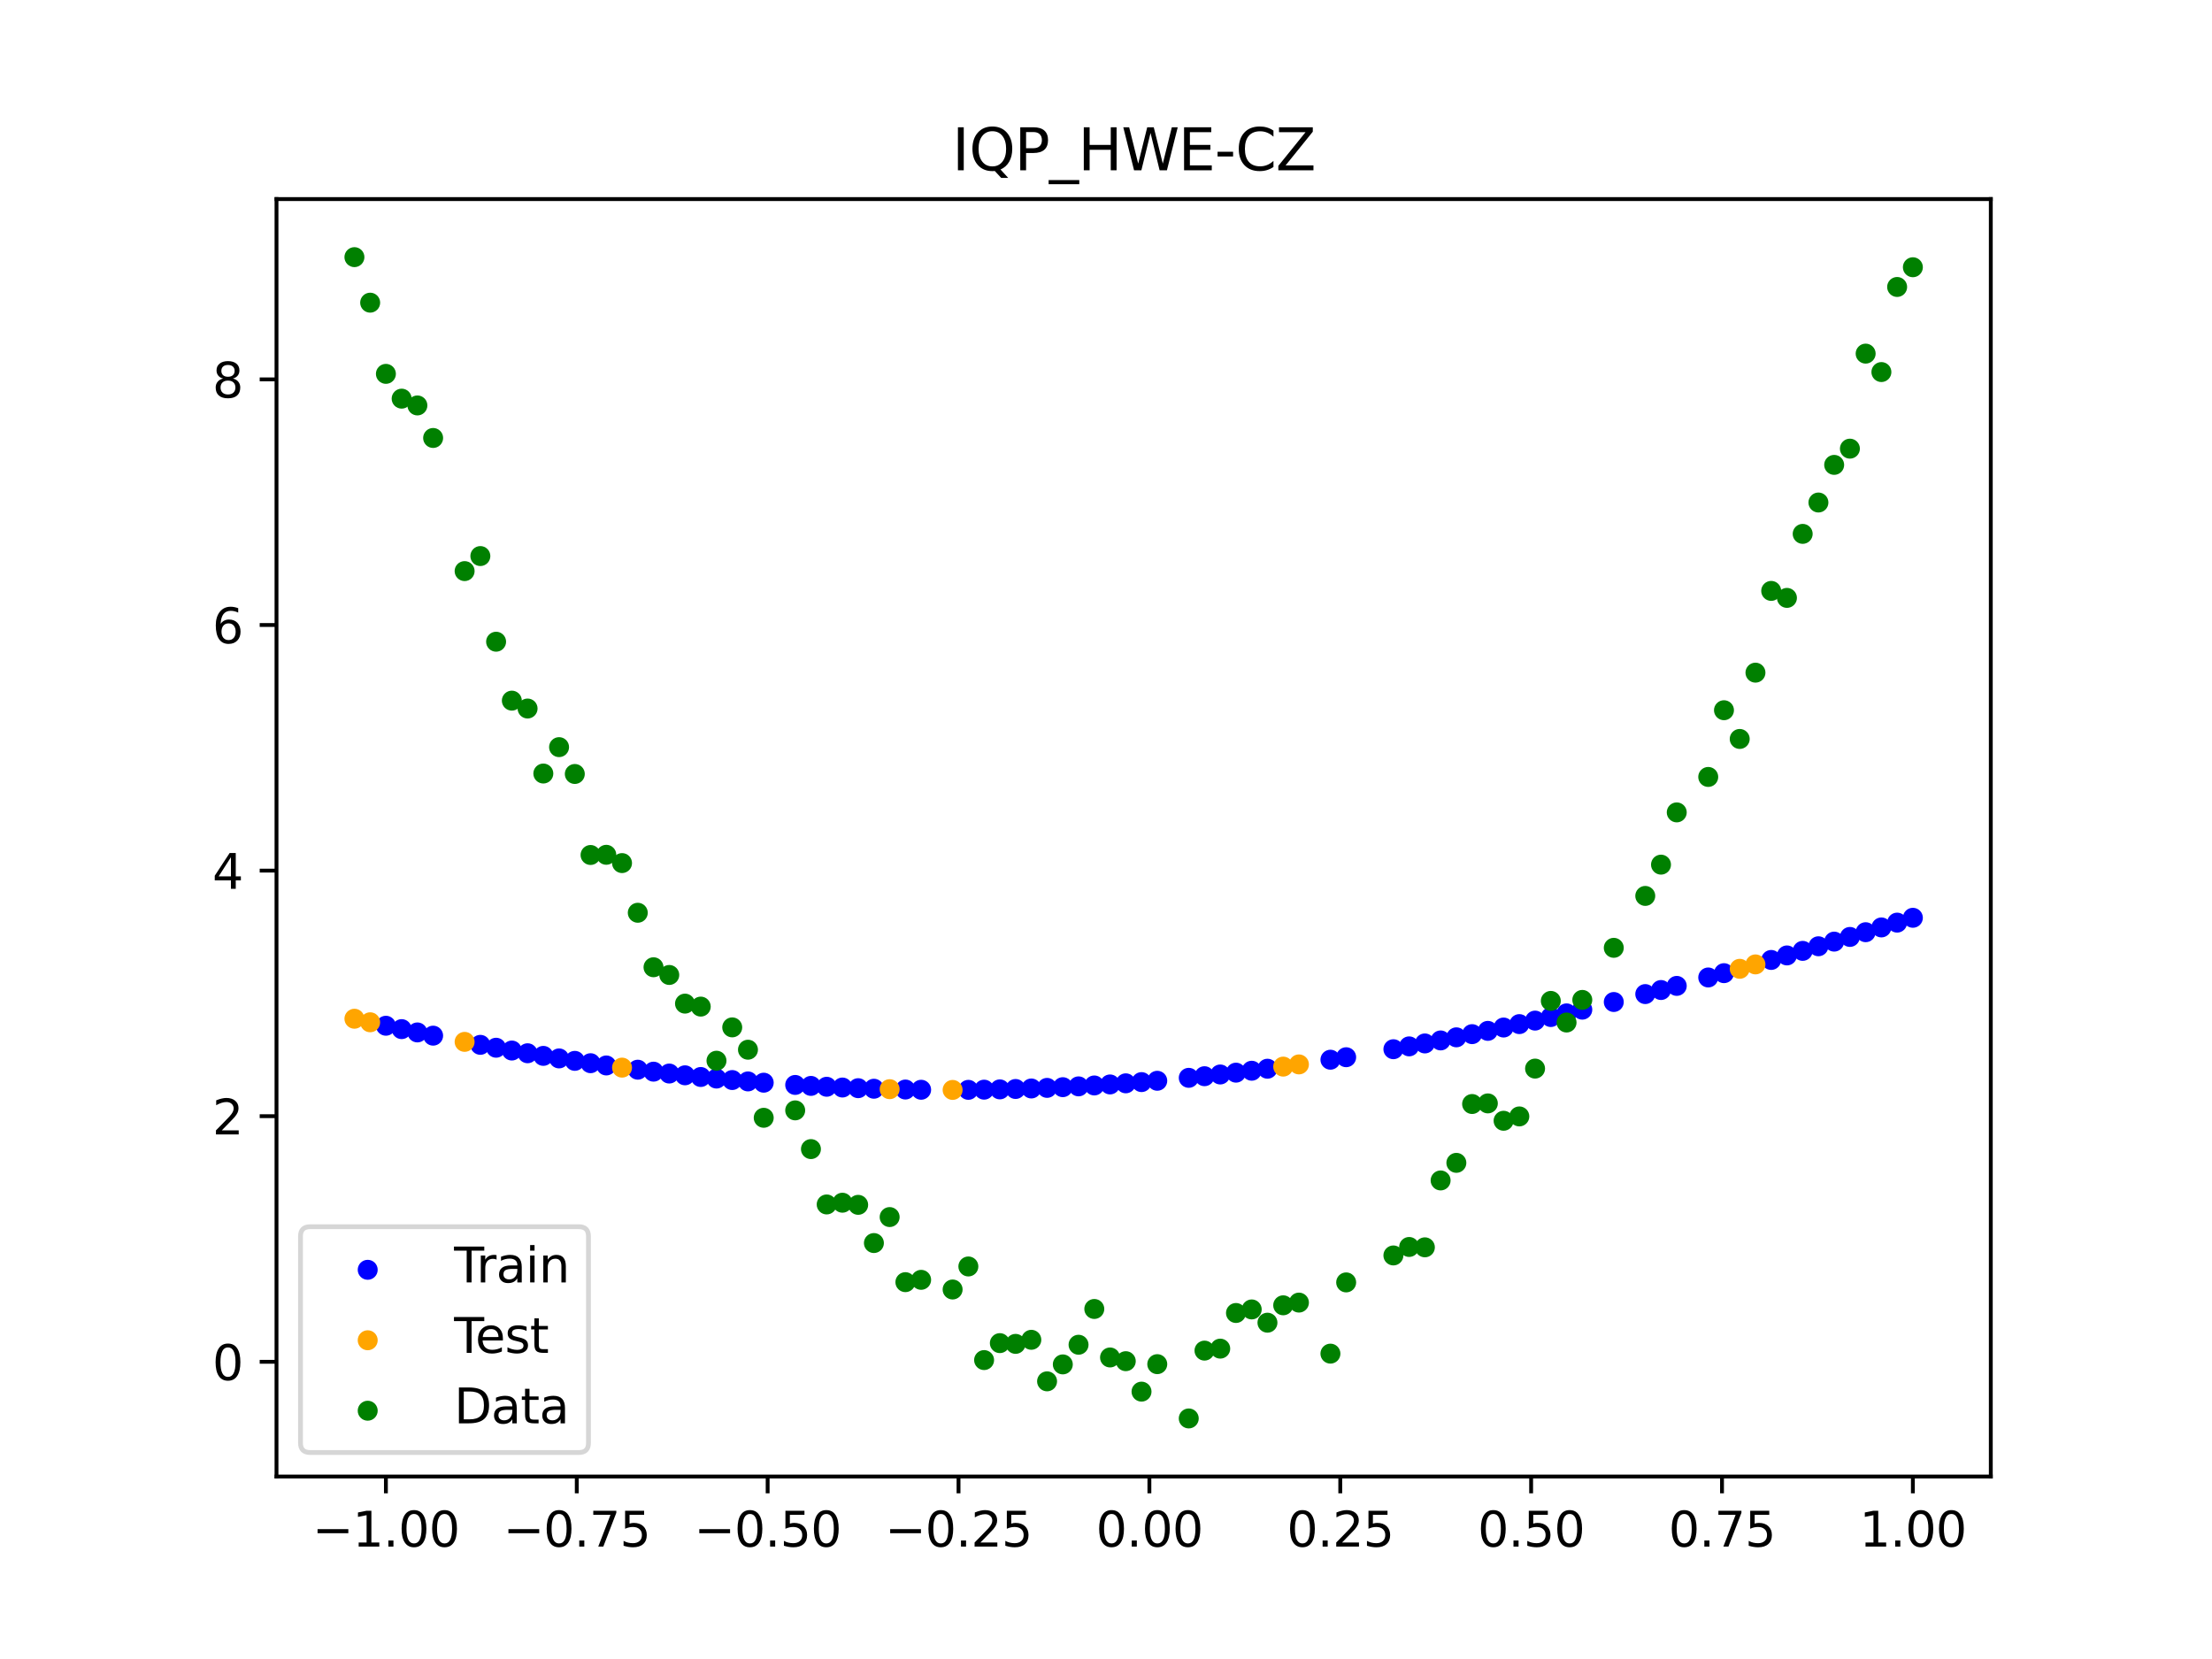 <?xml version="1.0" encoding="utf-8" standalone="no"?>
<!DOCTYPE svg PUBLIC "-//W3C//DTD SVG 1.1//EN"
  "http://www.w3.org/Graphics/SVG/1.1/DTD/svg11.dtd">
<svg xmlns:xlink="http://www.w3.org/1999/xlink" width="460.8pt" height="345.6pt" viewBox="0 0 460.8 345.6" xmlns="http://www.w3.org/2000/svg" version="1.1">
 <defs>
  <style type="text/css">*{stroke-linejoin: round; stroke-linecap: butt}</style>
 </defs>
 <g id="figure_1">
  <g id="patch_1">
   <path d="M 0 345.6 
L 460.8 345.6 
L 460.8 0 
L 0 0 
z
" style="fill: #ffffff"/>
  </g>
  <g id="axes_1">
   <g id="patch_2">
    <path d="M 57.6 307.584 
L 414.72 307.584 
L 414.72 41.472 
L 57.6 41.472 
z
" style="fill: #ffffff"/>
   </g>
   <g id="PathCollection_1">
    <defs>
     <path id="m4224b62819" d="M 0 1.581 
C 0.419 1.581 0.822 1.415 1.118 1.118 
C 1.415 0.822 1.581 0.419 1.581 0 
C 1.581 -0.419 1.415 -0.822 1.118 -1.118 
C 0.822 -1.415 0.419 -1.581 0 -1.581 
C -0.419 -1.581 -0.822 -1.415 -1.118 -1.118 
C -1.415 -0.822 -1.581 -0.419 -1.581 0 
C -1.581 0.419 -1.415 0.822 -1.118 1.118 
C -0.822 1.415 -0.419 1.581 0 1.581 
z
" style="stroke: #0000ff"/>
    </defs>
    <g clip-path="url(#p367e738ac3)">
     <use xlink:href="#m4224b62819" x="208.286" y="226.937" style="fill: #0000ff; stroke: #0000ff"/>
     <use xlink:href="#m4224b62819" x="83.671" y="214.386" style="fill: #0000ff; stroke: #0000ff"/>
     <use xlink:href="#m4224b62819" x="349.297" y="205.38" style="fill: #0000ff; stroke: #0000ff"/>
     <use xlink:href="#m4224b62819" x="149.258" y="224.685" style="fill: #0000ff; stroke: #0000ff"/>
     <use xlink:href="#m4224b62819" x="293.548" y="217.979" style="fill: #0000ff; stroke: #0000ff"/>
     <use xlink:href="#m4224b62819" x="319.783" y="212.611" style="fill: #0000ff; stroke: #0000ff"/>
     <use xlink:href="#m4224b62819" x="254.196" y="223.835" style="fill: #0000ff; stroke: #0000ff"/>
     <use xlink:href="#m4224b62819" x="342.739" y="207.085" style="fill: #0000ff; stroke: #0000ff"/>
     <use xlink:href="#m4224b62819" x="142.699" y="224.007" style="fill: #0000ff; stroke: #0000ff"/>
     <use xlink:href="#m4224b62819" x="175.492" y="226.552" style="fill: #0000ff; stroke: #0000ff"/>
     <use xlink:href="#m4224b62819" x="250.917" y="224.194" style="fill: #0000ff; stroke: #0000ff"/>
     <use xlink:href="#m4224b62819" x="155.816" y="225.279" style="fill: #0000ff; stroke: #0000ff"/>
     <use xlink:href="#m4224b62819" x="86.95" y="215.075" style="fill: #0000ff; stroke: #0000ff"/>
     <use xlink:href="#m4224b62819" x="123.023" y="221.485" style="fill: #0000ff; stroke: #0000ff"/>
     <use xlink:href="#m4224b62819" x="313.224" y="214.054" style="fill: #0000ff; stroke: #0000ff"/>
     <use xlink:href="#m4224b62819" x="100.067" y="217.66" style="fill: #0000ff; stroke: #0000ff"/>
     <use xlink:href="#m4224b62819" x="132.861" y="222.837" style="fill: #0000ff; stroke: #0000ff"/>
     <use xlink:href="#m4224b62819" x="182.051" y="226.803" style="fill: #0000ff; stroke: #0000ff"/>
     <use xlink:href="#m4224b62819" x="382.091" y="196.157" style="fill: #0000ff; stroke: #0000ff"/>
     <use xlink:href="#m4224b62819" x="188.61" y="226.968" style="fill: #0000ff; stroke: #0000ff"/>
     <use xlink:href="#m4224b62819" x="247.638" y="224.532" style="fill: #0000ff; stroke: #0000ff"/>
     <use xlink:href="#m4224b62819" x="300.107" y="216.74" style="fill: #0000ff; stroke: #0000ff"/>
     <use xlink:href="#m4224b62819" x="152.537" y="224.993" style="fill: #0000ff; stroke: #0000ff"/>
     <use xlink:href="#m4224b62819" x="205.006" y="226.996" style="fill: #0000ff; stroke: #0000ff"/>
     <use xlink:href="#m4224b62819" x="306.666" y="215.431" style="fill: #0000ff; stroke: #0000ff"/>
     <use xlink:href="#m4224b62819" x="280.431" y="220.239" style="fill: #0000ff; stroke: #0000ff"/>
     <use xlink:href="#m4224b62819" x="90.229" y="215.747" style="fill: #0000ff; stroke: #0000ff"/>
     <use xlink:href="#m4224b62819" x="326.342" y="211.106" style="fill: #0000ff; stroke: #0000ff"/>
     <use xlink:href="#m4224b62819" x="296.828" y="217.368" style="fill: #0000ff; stroke: #0000ff"/>
     <use xlink:href="#m4224b62819" x="165.654" y="226.012" style="fill: #0000ff; stroke: #0000ff"/>
     <use xlink:href="#m4224b62819" x="231.241" y="225.909" style="fill: #0000ff; stroke: #0000ff"/>
     <use xlink:href="#m4224b62819" x="277.152" y="220.757" style="fill: #0000ff; stroke: #0000ff"/>
     <use xlink:href="#m4224b62819" x="106.626" y="218.846" style="fill: #0000ff; stroke: #0000ff"/>
     <use xlink:href="#m4224b62819" x="172.213" y="226.393" style="fill: #0000ff; stroke: #0000ff"/>
     <use xlink:href="#m4224b62819" x="346.018" y="206.239" style="fill: #0000ff; stroke: #0000ff"/>
     <use xlink:href="#m4224b62819" x="309.945" y="214.75" style="fill: #0000ff; stroke: #0000ff"/>
     <use xlink:href="#m4224b62819" x="359.135" y="202.729" style="fill: #0000ff; stroke: #0000ff"/>
     <use xlink:href="#m4224b62819" x="116.464" y="220.487" style="fill: #0000ff; stroke: #0000ff"/>
     <use xlink:href="#m4224b62819" x="103.347" y="218.262" style="fill: #0000ff; stroke: #0000ff"/>
     <use xlink:href="#m4224b62819" x="159.096" y="225.545" style="fill: #0000ff; stroke: #0000ff"/>
     <use xlink:href="#m4224b62819" x="119.743" y="220.996" style="fill: #0000ff; stroke: #0000ff"/>
     <use xlink:href="#m4224b62819" x="178.772" y="226.688" style="fill: #0000ff; stroke: #0000ff"/>
     <use xlink:href="#m4224b62819" x="241.079" y="225.146" style="fill: #0000ff; stroke: #0000ff"/>
     <use xlink:href="#m4224b62819" x="145.978" y="224.357" style="fill: #0000ff; stroke: #0000ff"/>
     <use xlink:href="#m4224b62819" x="168.934" y="226.213" style="fill: #0000ff; stroke: #0000ff"/>
     <use xlink:href="#m4224b62819" x="329.621" y="210.331" style="fill: #0000ff; stroke: #0000ff"/>
     <use xlink:href="#m4224b62819" x="264.034" y="222.635" style="fill: #0000ff; stroke: #0000ff"/>
     <use xlink:href="#m4224b62819" x="391.929" y="193.201" style="fill: #0000ff; stroke: #0000ff"/>
     <use xlink:href="#m4224b62819" x="336.18" y="208.736" style="fill: #0000ff; stroke: #0000ff"/>
     <use xlink:href="#m4224b62819" x="316.504" y="213.341" style="fill: #0000ff; stroke: #0000ff"/>
     <use xlink:href="#m4224b62819" x="191.889" y="227.017" style="fill: #0000ff; stroke: #0000ff"/>
     <use xlink:href="#m4224b62819" x="368.973" y="199.974" style="fill: #0000ff; stroke: #0000ff"/>
     <use xlink:href="#m4224b62819" x="398.487" y="191.193" style="fill: #0000ff; stroke: #0000ff"/>
     <use xlink:href="#m4224b62819" x="234.52" y="225.676" style="fill: #0000ff; stroke: #0000ff"/>
     <use xlink:href="#m4224b62819" x="109.905" y="219.412" style="fill: #0000ff; stroke: #0000ff"/>
     <use xlink:href="#m4224b62819" x="323.062" y="211.867" style="fill: #0000ff; stroke: #0000ff"/>
     <use xlink:href="#m4224b62819" x="126.302" y="221.956" style="fill: #0000ff; stroke: #0000ff"/>
     <use xlink:href="#m4224b62819" x="388.649" y="194.195" style="fill: #0000ff; stroke: #0000ff"/>
     <use xlink:href="#m4224b62819" x="227.962" y="226.121" style="fill: #0000ff; stroke: #0000ff"/>
     <use xlink:href="#m4224b62819" x="113.185" y="219.959" style="fill: #0000ff; stroke: #0000ff"/>
     <use xlink:href="#m4224b62819" x="260.755" y="223.055" style="fill: #0000ff; stroke: #0000ff"/>
     <use xlink:href="#m4224b62819" x="80.391" y="213.681" style="fill: #0000ff; stroke: #0000ff"/>
     <use xlink:href="#m4224b62819" x="139.42" y="223.638" style="fill: #0000ff; stroke: #0000ff"/>
     <use xlink:href="#m4224b62819" x="378.811" y="197.125" style="fill: #0000ff; stroke: #0000ff"/>
     <use xlink:href="#m4224b62819" x="375.532" y="198.084" style="fill: #0000ff; stroke: #0000ff"/>
     <use xlink:href="#m4224b62819" x="237.8" y="225.422" style="fill: #0000ff; stroke: #0000ff"/>
     <use xlink:href="#m4224b62819" x="290.269" y="218.571" style="fill: #0000ff; stroke: #0000ff"/>
     <use xlink:href="#m4224b62819" x="211.565" y="226.855" style="fill: #0000ff; stroke: #0000ff"/>
     <use xlink:href="#m4224b62819" x="136.14" y="223.247" style="fill: #0000ff; stroke: #0000ff"/>
     <use xlink:href="#m4224b62819" x="395.208" y="192.2" style="fill: #0000ff; stroke: #0000ff"/>
     <use xlink:href="#m4224b62819" x="385.37" y="195.18" style="fill: #0000ff; stroke: #0000ff"/>
     <use xlink:href="#m4224b62819" x="303.386" y="216.094" style="fill: #0000ff; stroke: #0000ff"/>
     <use xlink:href="#m4224b62819" x="224.682" y="226.311" style="fill: #0000ff; stroke: #0000ff"/>
     <use xlink:href="#m4224b62819" x="372.253" y="199.034" style="fill: #0000ff; stroke: #0000ff"/>
     <use xlink:href="#m4224b62819" x="257.476" y="223.455" style="fill: #0000ff; stroke: #0000ff"/>
     <use xlink:href="#m4224b62819" x="221.403" y="226.479" style="fill: #0000ff; stroke: #0000ff"/>
     <use xlink:href="#m4224b62819" x="355.856" y="203.625" style="fill: #0000ff; stroke: #0000ff"/>
     <use xlink:href="#m4224b62819" x="201.727" y="227.034" style="fill: #0000ff; stroke: #0000ff"/>
     <use xlink:href="#m4224b62819" x="214.844" y="226.751" style="fill: #0000ff; stroke: #0000ff"/>
     <use xlink:href="#m4224b62819" x="218.124" y="226.626" style="fill: #0000ff; stroke: #0000ff"/>
    </g>
   </g>
   <g id="PathCollection_2">
    <defs>
     <path id="m6a866a821e" d="M 0 1.581 
C 0.419 1.581 0.822 1.415 1.118 1.118 
C 1.415 0.822 1.581 0.419 1.581 0 
C 1.581 -0.419 1.415 -0.822 1.118 -1.118 
C 0.822 -1.415 0.419 -1.581 0 -1.581 
C -0.419 -1.581 -0.822 -1.415 -1.118 -1.118 
C -1.415 -0.822 -1.581 -0.419 -1.581 0 
C -1.581 0.419 -1.415 0.822 -1.118 1.118 
C -0.822 1.415 -0.419 1.581 0 1.581 
z
" style="stroke: #ffa500"/>
    </defs>
    <g clip-path="url(#p367e738ac3)">
     <use xlink:href="#m6a866a821e" x="198.448" y="227.051" style="fill: #ffa500; stroke: #ffa500"/>
     <use xlink:href="#m6a866a821e" x="365.694" y="200.903" style="fill: #ffa500; stroke: #ffa500"/>
     <use xlink:href="#m6a866a821e" x="73.833" y="212.222" style="fill: #ffa500; stroke: #ffa500"/>
     <use xlink:href="#m6a866a821e" x="96.788" y="217.04" style="fill: #ffa500; stroke: #ffa500"/>
     <use xlink:href="#m6a866a821e" x="267.314" y="222.195" style="fill: #ffa500; stroke: #ffa500"/>
     <use xlink:href="#m6a866a821e" x="129.581" y="222.406" style="fill: #ffa500; stroke: #ffa500"/>
     <use xlink:href="#m6a866a821e" x="185.33" y="226.896" style="fill: #ffa500; stroke: #ffa500"/>
     <use xlink:href="#m6a866a821e" x="270.593" y="221.735" style="fill: #ffa500; stroke: #ffa500"/>
     <use xlink:href="#m6a866a821e" x="77.112" y="212.959" style="fill: #ffa500; stroke: #ffa500"/>
     <use xlink:href="#m6a866a821e" x="362.415" y="201.821" style="fill: #ffa500; stroke: #ffa500"/>
    </g>
   </g>
   <g id="PathCollection_3">
    <defs>
     <path id="mfedb9fb6e7" d="M 0 1.581 
C 0.419 1.581 0.822 1.415 1.118 1.118 
C 1.415 0.822 1.581 0.419 1.581 0 
C 1.581 -0.419 1.415 -0.822 1.118 -1.118 
C 0.822 -1.415 0.419 -1.581 0 -1.581 
C -0.419 -1.581 -0.822 -1.415 -1.118 -1.118 
C -1.415 -0.822 -1.581 -0.419 -1.581 0 
C -1.581 0.419 -1.415 0.822 -1.118 1.118 
C -0.822 1.415 -0.419 1.581 0 1.581 
z
" style="stroke: #008000"/>
    </defs>
    <g clip-path="url(#p367e738ac3)">
     <use xlink:href="#mfedb9fb6e7" x="208.286" y="279.798" style="fill: #008000; stroke: #008000"/>
     <use xlink:href="#mfedb9fb6e7" x="83.671" y="83.047" style="fill: #008000; stroke: #008000"/>
     <use xlink:href="#mfedb9fb6e7" x="349.297" y="169.235" style="fill: #008000; stroke: #008000"/>
     <use xlink:href="#mfedb9fb6e7" x="149.258" y="220.967" style="fill: #008000; stroke: #008000"/>
     <use xlink:href="#mfedb9fb6e7" x="293.548" y="259.766" style="fill: #008000; stroke: #008000"/>
     <use xlink:href="#mfedb9fb6e7" x="319.783" y="222.609" style="fill: #008000; stroke: #008000"/>
     <use xlink:href="#mfedb9fb6e7" x="254.196" y="280.945" style="fill: #008000; stroke: #008000"/>
     <use xlink:href="#mfedb9fb6e7" x="342.739" y="186.636" style="fill: #008000; stroke: #008000"/>
     <use xlink:href="#mfedb9fb6e7" x="142.699" y="209.073" style="fill: #008000; stroke: #008000"/>
     <use xlink:href="#mfedb9fb6e7" x="175.492" y="250.548" style="fill: #008000; stroke: #008000"/>
     <use xlink:href="#mfedb9fb6e7" x="250.917" y="281.357" style="fill: #008000; stroke: #008000"/>
     <use xlink:href="#mfedb9fb6e7" x="155.816" y="218.675" style="fill: #008000; stroke: #008000"/>
     <use xlink:href="#mfedb9fb6e7" x="86.95" y="84.461" style="fill: #008000; stroke: #008000"/>
     <use xlink:href="#mfedb9fb6e7" x="123.023" y="178.109" style="fill: #008000; stroke: #008000"/>
     <use xlink:href="#mfedb9fb6e7" x="313.224" y="233.476" style="fill: #008000; stroke: #008000"/>
     <use xlink:href="#mfedb9fb6e7" x="100.067" y="115.838" style="fill: #008000; stroke: #008000"/>
     <use xlink:href="#mfedb9fb6e7" x="132.861" y="190.145" style="fill: #008000; stroke: #008000"/>
     <use xlink:href="#mfedb9fb6e7" x="182.051" y="258.951" style="fill: #008000; stroke: #008000"/>
     <use xlink:href="#mfedb9fb6e7" x="382.091" y="96.844" style="fill: #008000; stroke: #008000"/>
     <use xlink:href="#mfedb9fb6e7" x="188.61" y="267.097" style="fill: #008000; stroke: #008000"/>
     <use xlink:href="#mfedb9fb6e7" x="247.638" y="295.488" style="fill: #008000; stroke: #008000"/>
     <use xlink:href="#mfedb9fb6e7" x="300.107" y="245.907" style="fill: #008000; stroke: #008000"/>
     <use xlink:href="#mfedb9fb6e7" x="152.537" y="214.021" style="fill: #008000; stroke: #008000"/>
     <use xlink:href="#mfedb9fb6e7" x="205.006" y="283.329" style="fill: #008000; stroke: #008000"/>
     <use xlink:href="#mfedb9fb6e7" x="306.666" y="229.986" style="fill: #008000; stroke: #008000"/>
     <use xlink:href="#mfedb9fb6e7" x="280.431" y="267.148" style="fill: #008000; stroke: #008000"/>
     <use xlink:href="#mfedb9fb6e7" x="90.229" y="91.238" style="fill: #008000; stroke: #008000"/>
     <use xlink:href="#mfedb9fb6e7" x="326.342" y="213.009" style="fill: #008000; stroke: #008000"/>
     <use xlink:href="#mfedb9fb6e7" x="296.828" y="259.841" style="fill: #008000; stroke: #008000"/>
     <use xlink:href="#mfedb9fb6e7" x="165.654" y="231.312" style="fill: #008000; stroke: #008000"/>
     <use xlink:href="#mfedb9fb6e7" x="231.241" y="282.785" style="fill: #008000; stroke: #008000"/>
     <use xlink:href="#mfedb9fb6e7" x="277.152" y="281.988" style="fill: #008000; stroke: #008000"/>
     <use xlink:href="#mfedb9fb6e7" x="106.626" y="145.957" style="fill: #008000; stroke: #008000"/>
     <use xlink:href="#mfedb9fb6e7" x="172.213" y="250.909" style="fill: #008000; stroke: #008000"/>
     <use xlink:href="#mfedb9fb6e7" x="346.018" y="180.121" style="fill: #008000; stroke: #008000"/>
     <use xlink:href="#mfedb9fb6e7" x="309.945" y="229.858" style="fill: #008000; stroke: #008000"/>
     <use xlink:href="#mfedb9fb6e7" x="359.135" y="147.953" style="fill: #008000; stroke: #008000"/>
     <use xlink:href="#mfedb9fb6e7" x="116.464" y="155.642" style="fill: #008000; stroke: #008000"/>
     <use xlink:href="#mfedb9fb6e7" x="103.347" y="133.681" style="fill: #008000; stroke: #008000"/>
     <use xlink:href="#mfedb9fb6e7" x="159.096" y="232.856" style="fill: #008000; stroke: #008000"/>
     <use xlink:href="#mfedb9fb6e7" x="119.743" y="161.234" style="fill: #008000; stroke: #008000"/>
     <use xlink:href="#mfedb9fb6e7" x="178.772" y="250.991" style="fill: #008000; stroke: #008000"/>
     <use xlink:href="#mfedb9fb6e7" x="241.079" y="284.178" style="fill: #008000; stroke: #008000"/>
     <use xlink:href="#mfedb9fb6e7" x="145.978" y="209.694" style="fill: #008000; stroke: #008000"/>
     <use xlink:href="#mfedb9fb6e7" x="168.934" y="239.376" style="fill: #008000; stroke: #008000"/>
     <use xlink:href="#mfedb9fb6e7" x="329.621" y="208.299" style="fill: #008000; stroke: #008000"/>
     <use xlink:href="#mfedb9fb6e7" x="264.034" y="275.541" style="fill: #008000; stroke: #008000"/>
     <use xlink:href="#mfedb9fb6e7" x="391.929" y="77.507" style="fill: #008000; stroke: #008000"/>
     <use xlink:href="#mfedb9fb6e7" x="336.18" y="197.449" style="fill: #008000; stroke: #008000"/>
     <use xlink:href="#mfedb9fb6e7" x="316.504" y="232.571" style="fill: #008000; stroke: #008000"/>
     <use xlink:href="#mfedb9fb6e7" x="191.889" y="266.612" style="fill: #008000; stroke: #008000"/>
     <use xlink:href="#mfedb9fb6e7" x="368.973" y="123.096" style="fill: #008000; stroke: #008000"/>
     <use xlink:href="#mfedb9fb6e7" x="398.487" y="55.672" style="fill: #008000; stroke: #008000"/>
     <use xlink:href="#mfedb9fb6e7" x="234.52" y="283.56" style="fill: #008000; stroke: #008000"/>
     <use xlink:href="#mfedb9fb6e7" x="109.905" y="147.599" style="fill: #008000; stroke: #008000"/>
     <use xlink:href="#mfedb9fb6e7" x="323.062" y="208.507" style="fill: #008000; stroke: #008000"/>
     <use xlink:href="#mfedb9fb6e7" x="126.302" y="178.07" style="fill: #008000; stroke: #008000"/>
     <use xlink:href="#mfedb9fb6e7" x="388.649" y="73.667" style="fill: #008000; stroke: #008000"/>
     <use xlink:href="#mfedb9fb6e7" x="227.962" y="272.682" style="fill: #008000; stroke: #008000"/>
     <use xlink:href="#mfedb9fb6e7" x="113.185" y="161.141" style="fill: #008000; stroke: #008000"/>
     <use xlink:href="#mfedb9fb6e7" x="260.755" y="272.778" style="fill: #008000; stroke: #008000"/>
     <use xlink:href="#mfedb9fb6e7" x="80.391" y="77.883" style="fill: #008000; stroke: #008000"/>
     <use xlink:href="#mfedb9fb6e7" x="139.42" y="203.102" style="fill: #008000; stroke: #008000"/>
     <use xlink:href="#mfedb9fb6e7" x="378.811" y="104.684" style="fill: #008000; stroke: #008000"/>
     <use xlink:href="#mfedb9fb6e7" x="375.532" y="111.216" style="fill: #008000; stroke: #008000"/>
     <use xlink:href="#mfedb9fb6e7" x="237.8" y="289.903" style="fill: #008000; stroke: #008000"/>
     <use xlink:href="#mfedb9fb6e7" x="290.269" y="261.533" style="fill: #008000; stroke: #008000"/>
     <use xlink:href="#mfedb9fb6e7" x="211.565" y="279.954" style="fill: #008000; stroke: #008000"/>
     <use xlink:href="#mfedb9fb6e7" x="136.14" y="201.496" style="fill: #008000; stroke: #008000"/>
     <use xlink:href="#mfedb9fb6e7" x="395.208" y="59.781" style="fill: #008000; stroke: #008000"/>
     <use xlink:href="#mfedb9fb6e7" x="385.37" y="93.463" style="fill: #008000; stroke: #008000"/>
     <use xlink:href="#mfedb9fb6e7" x="303.386" y="242.242" style="fill: #008000; stroke: #008000"/>
     <use xlink:href="#mfedb9fb6e7" x="224.682" y="280.135" style="fill: #008000; stroke: #008000"/>
     <use xlink:href="#mfedb9fb6e7" x="372.253" y="124.552" style="fill: #008000; stroke: #008000"/>
     <use xlink:href="#mfedb9fb6e7" x="257.476" y="273.52" style="fill: #008000; stroke: #008000"/>
     <use xlink:href="#mfedb9fb6e7" x="221.403" y="284.229" style="fill: #008000; stroke: #008000"/>
     <use xlink:href="#mfedb9fb6e7" x="355.856" y="161.851" style="fill: #008000; stroke: #008000"/>
     <use xlink:href="#mfedb9fb6e7" x="201.727" y="263.828" style="fill: #008000; stroke: #008000"/>
     <use xlink:href="#mfedb9fb6e7" x="214.844" y="279.105" style="fill: #008000; stroke: #008000"/>
     <use xlink:href="#mfedb9fb6e7" x="218.124" y="287.758" style="fill: #008000; stroke: #008000"/>
    </g>
   </g>
   <g id="PathCollection_4">
    <g clip-path="url(#p367e738ac3)">
     <use xlink:href="#mfedb9fb6e7" x="198.448" y="268.627" style="fill: #008000; stroke: #008000"/>
     <use xlink:href="#mfedb9fb6e7" x="365.694" y="140.127" style="fill: #008000; stroke: #008000"/>
     <use xlink:href="#mfedb9fb6e7" x="73.833" y="53.568" style="fill: #008000; stroke: #008000"/>
     <use xlink:href="#mfedb9fb6e7" x="96.788" y="118.971" style="fill: #008000; stroke: #008000"/>
     <use xlink:href="#mfedb9fb6e7" x="267.314" y="271.918" style="fill: #008000; stroke: #008000"/>
     <use xlink:href="#mfedb9fb6e7" x="129.581" y="179.797" style="fill: #008000; stroke: #008000"/>
     <use xlink:href="#mfedb9fb6e7" x="185.33" y="253.537" style="fill: #008000; stroke: #008000"/>
     <use xlink:href="#mfedb9fb6e7" x="270.593" y="271.354" style="fill: #008000; stroke: #008000"/>
     <use xlink:href="#mfedb9fb6e7" x="77.112" y="63.052" style="fill: #008000; stroke: #008000"/>
     <use xlink:href="#mfedb9fb6e7" x="362.415" y="153.936" style="fill: #008000; stroke: #008000"/>
    </g>
   </g>
   <g id="matplotlib.axis_1">
    <g id="xtick_1">
     <g id="line2d_1">
      <defs>
       <path id="mb4bec0d011" d="M 0 0 
L 0 3.5 
" style="stroke: #000000; stroke-width: 0.8"/>
      </defs>
      <g>
       <use xlink:href="#mb4bec0d011" x="80.391" y="307.584" style="stroke: #000000; stroke-width: 0.8"/>
      </g>
     </g>
     <g id="text_1">
      <!-- −1.00 -->
      <g transform="translate(65.069 322.182) scale(0.1 -0.1)">
       <defs>
        <path id="DejaVuSans-2212" d="M 678 2272 
L 4684 2272 
L 4684 1741 
L 678 1741 
L 678 2272 
z
" transform="scale(0.016)"/>
        <path id="DejaVuSans-31" d="M 794 531 
L 1825 531 
L 1825 4091 
L 703 3866 
L 703 4441 
L 1819 4666 
L 2450 4666 
L 2450 531 
L 3481 531 
L 3481 0 
L 794 0 
L 794 531 
z
" transform="scale(0.016)"/>
        <path id="DejaVuSans-2e" d="M 684 794 
L 1344 794 
L 1344 0 
L 684 0 
L 684 794 
z
" transform="scale(0.016)"/>
        <path id="DejaVuSans-30" d="M 2034 4250 
Q 1547 4250 1301 3770 
Q 1056 3291 1056 2328 
Q 1056 1369 1301 889 
Q 1547 409 2034 409 
Q 2525 409 2770 889 
Q 3016 1369 3016 2328 
Q 3016 3291 2770 3770 
Q 2525 4250 2034 4250 
z
M 2034 4750 
Q 2819 4750 3233 4129 
Q 3647 3509 3647 2328 
Q 3647 1150 3233 529 
Q 2819 -91 2034 -91 
Q 1250 -91 836 529 
Q 422 1150 422 2328 
Q 422 3509 836 4129 
Q 1250 4750 2034 4750 
z
" transform="scale(0.016)"/>
       </defs>
       <use xlink:href="#DejaVuSans-2212"/>
       <use xlink:href="#DejaVuSans-31" x="83.789"/>
       <use xlink:href="#DejaVuSans-2e" x="147.412"/>
       <use xlink:href="#DejaVuSans-30" x="179.199"/>
       <use xlink:href="#DejaVuSans-30" x="242.822"/>
      </g>
     </g>
    </g>
    <g id="xtick_2">
     <g id="line2d_2">
      <g>
       <use xlink:href="#mb4bec0d011" x="120.153" y="307.584" style="stroke: #000000; stroke-width: 0.8"/>
      </g>
     </g>
     <g id="text_2">
      <!-- −0.75 -->
      <g transform="translate(104.831 322.182) scale(0.1 -0.1)">
       <defs>
        <path id="DejaVuSans-37" d="M 525 4666 
L 3525 4666 
L 3525 4397 
L 1831 0 
L 1172 0 
L 2766 4134 
L 525 4134 
L 525 4666 
z
" transform="scale(0.016)"/>
        <path id="DejaVuSans-35" d="M 691 4666 
L 3169 4666 
L 3169 4134 
L 1269 4134 
L 1269 2991 
Q 1406 3038 1543 3061 
Q 1681 3084 1819 3084 
Q 2600 3084 3056 2656 
Q 3513 2228 3513 1497 
Q 3513 744 3044 326 
Q 2575 -91 1722 -91 
Q 1428 -91 1123 -41 
Q 819 9 494 109 
L 494 744 
Q 775 591 1075 516 
Q 1375 441 1709 441 
Q 2250 441 2565 725 
Q 2881 1009 2881 1497 
Q 2881 1984 2565 2268 
Q 2250 2553 1709 2553 
Q 1456 2553 1204 2497 
Q 953 2441 691 2322 
L 691 4666 
z
" transform="scale(0.016)"/>
       </defs>
       <use xlink:href="#DejaVuSans-2212"/>
       <use xlink:href="#DejaVuSans-30" x="83.789"/>
       <use xlink:href="#DejaVuSans-2e" x="147.412"/>
       <use xlink:href="#DejaVuSans-37" x="179.199"/>
       <use xlink:href="#DejaVuSans-35" x="242.822"/>
      </g>
     </g>
    </g>
    <g id="xtick_3">
     <g id="line2d_3">
      <g>
       <use xlink:href="#mb4bec0d011" x="159.915" y="307.584" style="stroke: #000000; stroke-width: 0.8"/>
      </g>
     </g>
     <g id="text_3">
      <!-- −0.50 -->
      <g transform="translate(144.593 322.182) scale(0.1 -0.1)">
       <use xlink:href="#DejaVuSans-2212"/>
       <use xlink:href="#DejaVuSans-30" x="83.789"/>
       <use xlink:href="#DejaVuSans-2e" x="147.412"/>
       <use xlink:href="#DejaVuSans-35" x="179.199"/>
       <use xlink:href="#DejaVuSans-30" x="242.822"/>
      </g>
     </g>
    </g>
    <g id="xtick_4">
     <g id="line2d_4">
      <g>
       <use xlink:href="#mb4bec0d011" x="199.677" y="307.584" style="stroke: #000000; stroke-width: 0.8"/>
      </g>
     </g>
     <g id="text_4">
      <!-- −0.25 -->
      <g transform="translate(184.355 322.182) scale(0.1 -0.1)">
       <defs>
        <path id="DejaVuSans-32" d="M 1228 531 
L 3431 531 
L 3431 0 
L 469 0 
L 469 531 
Q 828 903 1448 1529 
Q 2069 2156 2228 2338 
Q 2531 2678 2651 2914 
Q 2772 3150 2772 3378 
Q 2772 3750 2511 3984 
Q 2250 4219 1831 4219 
Q 1534 4219 1204 4116 
Q 875 4013 500 3803 
L 500 4441 
Q 881 4594 1212 4672 
Q 1544 4750 1819 4750 
Q 2544 4750 2975 4387 
Q 3406 4025 3406 3419 
Q 3406 3131 3298 2873 
Q 3191 2616 2906 2266 
Q 2828 2175 2409 1742 
Q 1991 1309 1228 531 
z
" transform="scale(0.016)"/>
       </defs>
       <use xlink:href="#DejaVuSans-2212"/>
       <use xlink:href="#DejaVuSans-30" x="83.789"/>
       <use xlink:href="#DejaVuSans-2e" x="147.412"/>
       <use xlink:href="#DejaVuSans-32" x="179.199"/>
       <use xlink:href="#DejaVuSans-35" x="242.822"/>
      </g>
     </g>
    </g>
    <g id="xtick_5">
     <g id="line2d_5">
      <g>
       <use xlink:href="#mb4bec0d011" x="239.439" y="307.584" style="stroke: #000000; stroke-width: 0.8"/>
      </g>
     </g>
     <g id="text_5">
      <!-- 0.00 -->
      <g transform="translate(228.307 322.182) scale(0.1 -0.1)">
       <use xlink:href="#DejaVuSans-30"/>
       <use xlink:href="#DejaVuSans-2e" x="63.623"/>
       <use xlink:href="#DejaVuSans-30" x="95.41"/>
       <use xlink:href="#DejaVuSans-30" x="159.033"/>
      </g>
     </g>
    </g>
    <g id="xtick_6">
     <g id="line2d_6">
      <g>
       <use xlink:href="#mb4bec0d011" x="279.201" y="307.584" style="stroke: #000000; stroke-width: 0.8"/>
      </g>
     </g>
     <g id="text_6">
      <!-- 0.25 -->
      <g transform="translate(268.069 322.182) scale(0.1 -0.1)">
       <use xlink:href="#DejaVuSans-30"/>
       <use xlink:href="#DejaVuSans-2e" x="63.623"/>
       <use xlink:href="#DejaVuSans-32" x="95.41"/>
       <use xlink:href="#DejaVuSans-35" x="159.033"/>
      </g>
     </g>
    </g>
    <g id="xtick_7">
     <g id="line2d_7">
      <g>
       <use xlink:href="#mb4bec0d011" x="318.963" y="307.584" style="stroke: #000000; stroke-width: 0.8"/>
      </g>
     </g>
     <g id="text_7">
      <!-- 0.50 -->
      <g transform="translate(307.83 322.182) scale(0.1 -0.1)">
       <use xlink:href="#DejaVuSans-30"/>
       <use xlink:href="#DejaVuSans-2e" x="63.623"/>
       <use xlink:href="#DejaVuSans-35" x="95.41"/>
       <use xlink:href="#DejaVuSans-30" x="159.033"/>
      </g>
     </g>
    </g>
    <g id="xtick_8">
     <g id="line2d_8">
      <g>
       <use xlink:href="#mb4bec0d011" x="358.725" y="307.584" style="stroke: #000000; stroke-width: 0.8"/>
      </g>
     </g>
     <g id="text_8">
      <!-- 0.75 -->
      <g transform="translate(347.592 322.182) scale(0.1 -0.1)">
       <use xlink:href="#DejaVuSans-30"/>
       <use xlink:href="#DejaVuSans-2e" x="63.623"/>
       <use xlink:href="#DejaVuSans-37" x="95.41"/>
       <use xlink:href="#DejaVuSans-35" x="159.033"/>
      </g>
     </g>
    </g>
    <g id="xtick_9">
     <g id="line2d_9">
      <g>
       <use xlink:href="#mb4bec0d011" x="398.487" y="307.584" style="stroke: #000000; stroke-width: 0.8"/>
      </g>
     </g>
     <g id="text_9">
      <!-- 1.00 -->
      <g transform="translate(387.354 322.182) scale(0.1 -0.1)">
       <use xlink:href="#DejaVuSans-31"/>
       <use xlink:href="#DejaVuSans-2e" x="63.623"/>
       <use xlink:href="#DejaVuSans-30" x="95.41"/>
       <use xlink:href="#DejaVuSans-30" x="159.033"/>
      </g>
     </g>
    </g>
   </g>
   <g id="matplotlib.axis_2">
    <g id="ytick_1">
     <g id="line2d_10">
      <defs>
       <path id="m0513c0674b" d="M 0 0 
L -3.5 0 
" style="stroke: #000000; stroke-width: 0.8"/>
      </defs>
      <g>
       <use xlink:href="#m0513c0674b" x="57.6" y="283.689" style="stroke: #000000; stroke-width: 0.8"/>
      </g>
     </g>
     <g id="text_10">
      <!-- 0 -->
      <g transform="translate(44.237 287.489) scale(0.1 -0.1)">
       <use xlink:href="#DejaVuSans-30"/>
      </g>
     </g>
    </g>
    <g id="ytick_2">
     <g id="line2d_11">
      <g>
       <use xlink:href="#m0513c0674b" x="57.6" y="232.524" style="stroke: #000000; stroke-width: 0.8"/>
      </g>
     </g>
     <g id="text_11">
      <!-- 2 -->
      <g transform="translate(44.237 236.324) scale(0.1 -0.1)">
       <use xlink:href="#DejaVuSans-32"/>
      </g>
     </g>
    </g>
    <g id="ytick_3">
     <g id="line2d_12">
      <g>
       <use xlink:href="#m0513c0674b" x="57.6" y="181.36" style="stroke: #000000; stroke-width: 0.8"/>
      </g>
     </g>
     <g id="text_12">
      <!-- 4 -->
      <g transform="translate(44.237 185.159) scale(0.1 -0.1)">
       <defs>
        <path id="DejaVuSans-34" d="M 2419 4116 
L 825 1625 
L 2419 1625 
L 2419 4116 
z
M 2253 4666 
L 3047 4666 
L 3047 1625 
L 3713 1625 
L 3713 1100 
L 3047 1100 
L 3047 0 
L 2419 0 
L 2419 1100 
L 313 1100 
L 313 1709 
L 2253 4666 
z
" transform="scale(0.016)"/>
       </defs>
       <use xlink:href="#DejaVuSans-34"/>
      </g>
     </g>
    </g>
    <g id="ytick_4">
     <g id="line2d_13">
      <g>
       <use xlink:href="#m0513c0674b" x="57.6" y="130.195" style="stroke: #000000; stroke-width: 0.8"/>
      </g>
     </g>
     <g id="text_13">
      <!-- 6 -->
      <g transform="translate(44.237 133.994) scale(0.1 -0.1)">
       <defs>
        <path id="DejaVuSans-36" d="M 2113 2584 
Q 1688 2584 1439 2293 
Q 1191 2003 1191 1497 
Q 1191 994 1439 701 
Q 1688 409 2113 409 
Q 2538 409 2786 701 
Q 3034 994 3034 1497 
Q 3034 2003 2786 2293 
Q 2538 2584 2113 2584 
z
M 3366 4563 
L 3366 3988 
Q 3128 4100 2886 4159 
Q 2644 4219 2406 4219 
Q 1781 4219 1451 3797 
Q 1122 3375 1075 2522 
Q 1259 2794 1537 2939 
Q 1816 3084 2150 3084 
Q 2853 3084 3261 2657 
Q 3669 2231 3669 1497 
Q 3669 778 3244 343 
Q 2819 -91 2113 -91 
Q 1303 -91 875 529 
Q 447 1150 447 2328 
Q 447 3434 972 4092 
Q 1497 4750 2381 4750 
Q 2619 4750 2861 4703 
Q 3103 4656 3366 4563 
z
" transform="scale(0.016)"/>
       </defs>
       <use xlink:href="#DejaVuSans-36"/>
      </g>
     </g>
    </g>
    <g id="ytick_5">
     <g id="line2d_14">
      <g>
       <use xlink:href="#m0513c0674b" x="57.6" y="79.03" style="stroke: #000000; stroke-width: 0.8"/>
      </g>
     </g>
     <g id="text_14">
      <!-- 8 -->
      <g transform="translate(44.237 82.829) scale(0.1 -0.1)">
       <defs>
        <path id="DejaVuSans-38" d="M 2034 2216 
Q 1584 2216 1326 1975 
Q 1069 1734 1069 1313 
Q 1069 891 1326 650 
Q 1584 409 2034 409 
Q 2484 409 2743 651 
Q 3003 894 3003 1313 
Q 3003 1734 2745 1975 
Q 2488 2216 2034 2216 
z
M 1403 2484 
Q 997 2584 770 2862 
Q 544 3141 544 3541 
Q 544 4100 942 4425 
Q 1341 4750 2034 4750 
Q 2731 4750 3128 4425 
Q 3525 4100 3525 3541 
Q 3525 3141 3298 2862 
Q 3072 2584 2669 2484 
Q 3125 2378 3379 2068 
Q 3634 1759 3634 1313 
Q 3634 634 3220 271 
Q 2806 -91 2034 -91 
Q 1263 -91 848 271 
Q 434 634 434 1313 
Q 434 1759 690 2068 
Q 947 2378 1403 2484 
z
M 1172 3481 
Q 1172 3119 1398 2916 
Q 1625 2713 2034 2713 
Q 2441 2713 2670 2916 
Q 2900 3119 2900 3481 
Q 2900 3844 2670 4047 
Q 2441 4250 2034 4250 
Q 1625 4250 1398 4047 
Q 1172 3844 1172 3481 
z
" transform="scale(0.016)"/>
       </defs>
       <use xlink:href="#DejaVuSans-38"/>
      </g>
     </g>
    </g>
   </g>
   <g id="patch_3">
    <path d="M 57.6 307.584 
L 57.6 41.472 
" style="fill: none; stroke: #000000; stroke-width: 0.8; stroke-linejoin: miter; stroke-linecap: square"/>
   </g>
   <g id="patch_4">
    <path d="M 414.72 307.584 
L 414.72 41.472 
" style="fill: none; stroke: #000000; stroke-width: 0.8; stroke-linejoin: miter; stroke-linecap: square"/>
   </g>
   <g id="patch_5">
    <path d="M 57.6 307.584 
L 414.72 307.584 
" style="fill: none; stroke: #000000; stroke-width: 0.8; stroke-linejoin: miter; stroke-linecap: square"/>
   </g>
   <g id="patch_6">
    <path d="M 57.6 41.472 
L 414.72 41.472 
" style="fill: none; stroke: #000000; stroke-width: 0.8; stroke-linejoin: miter; stroke-linecap: square"/>
   </g>
   <g id="text_15">
    <!-- IQP_HWE-CZ -->
    <g transform="translate(198.349 35.472) scale(0.12 -0.12)">
     <defs>
      <path id="DejaVuSans-49" d="M 628 4666 
L 1259 4666 
L 1259 0 
L 628 0 
L 628 4666 
z
" transform="scale(0.016)"/>
      <path id="DejaVuSans-51" d="M 2522 4238 
Q 1834 4238 1429 3725 
Q 1025 3213 1025 2328 
Q 1025 1447 1429 934 
Q 1834 422 2522 422 
Q 3209 422 3611 934 
Q 4013 1447 4013 2328 
Q 4013 3213 3611 3725 
Q 3209 4238 2522 4238 
z
M 3406 84 
L 4238 -825 
L 3475 -825 
L 2784 -78 
Q 2681 -84 2626 -87 
Q 2572 -91 2522 -91 
Q 1538 -91 948 567 
Q 359 1225 359 2328 
Q 359 3434 948 4092 
Q 1538 4750 2522 4750 
Q 3503 4750 4090 4092 
Q 4678 3434 4678 2328 
Q 4678 1516 4351 937 
Q 4025 359 3406 84 
z
" transform="scale(0.016)"/>
      <path id="DejaVuSans-50" d="M 1259 4147 
L 1259 2394 
L 2053 2394 
Q 2494 2394 2734 2622 
Q 2975 2850 2975 3272 
Q 2975 3691 2734 3919 
Q 2494 4147 2053 4147 
L 1259 4147 
z
M 628 4666 
L 2053 4666 
Q 2838 4666 3239 4311 
Q 3641 3956 3641 3272 
Q 3641 2581 3239 2228 
Q 2838 1875 2053 1875 
L 1259 1875 
L 1259 0 
L 628 0 
L 628 4666 
z
" transform="scale(0.016)"/>
      <path id="DejaVuSans-5f" d="M 3263 -1063 
L 3263 -1509 
L -63 -1509 
L -63 -1063 
L 3263 -1063 
z
" transform="scale(0.016)"/>
      <path id="DejaVuSans-48" d="M 628 4666 
L 1259 4666 
L 1259 2753 
L 3553 2753 
L 3553 4666 
L 4184 4666 
L 4184 0 
L 3553 0 
L 3553 2222 
L 1259 2222 
L 1259 0 
L 628 0 
L 628 4666 
z
" transform="scale(0.016)"/>
      <path id="DejaVuSans-57" d="M 213 4666 
L 850 4666 
L 1831 722 
L 2809 4666 
L 3519 4666 
L 4500 722 
L 5478 4666 
L 6119 4666 
L 4947 0 
L 4153 0 
L 3169 4050 
L 2175 0 
L 1381 0 
L 213 4666 
z
" transform="scale(0.016)"/>
      <path id="DejaVuSans-45" d="M 628 4666 
L 3578 4666 
L 3578 4134 
L 1259 4134 
L 1259 2753 
L 3481 2753 
L 3481 2222 
L 1259 2222 
L 1259 531 
L 3634 531 
L 3634 0 
L 628 0 
L 628 4666 
z
" transform="scale(0.016)"/>
      <path id="DejaVuSans-2d" d="M 313 2009 
L 1997 2009 
L 1997 1497 
L 313 1497 
L 313 2009 
z
" transform="scale(0.016)"/>
      <path id="DejaVuSans-43" d="M 4122 4306 
L 4122 3641 
Q 3803 3938 3442 4084 
Q 3081 4231 2675 4231 
Q 1875 4231 1450 3742 
Q 1025 3253 1025 2328 
Q 1025 1406 1450 917 
Q 1875 428 2675 428 
Q 3081 428 3442 575 
Q 3803 722 4122 1019 
L 4122 359 
Q 3791 134 3420 21 
Q 3050 -91 2638 -91 
Q 1578 -91 968 557 
Q 359 1206 359 2328 
Q 359 3453 968 4101 
Q 1578 4750 2638 4750 
Q 3056 4750 3426 4639 
Q 3797 4528 4122 4306 
z
" transform="scale(0.016)"/>
      <path id="DejaVuSans-5a" d="M 359 4666 
L 4025 4666 
L 4025 4184 
L 1075 531 
L 4097 531 
L 4097 0 
L 288 0 
L 288 481 
L 3238 4134 
L 359 4134 
L 359 4666 
z
" transform="scale(0.016)"/>
     </defs>
     <use xlink:href="#DejaVuSans-49"/>
     <use xlink:href="#DejaVuSans-51" x="29.492"/>
     <use xlink:href="#DejaVuSans-50" x="108.203"/>
     <use xlink:href="#DejaVuSans-5f" x="168.506"/>
     <use xlink:href="#DejaVuSans-48" x="218.506"/>
     <use xlink:href="#DejaVuSans-57" x="293.701"/>
     <use xlink:href="#DejaVuSans-45" x="392.578"/>
     <use xlink:href="#DejaVuSans-2d" x="455.762"/>
     <use xlink:href="#DejaVuSans-43" x="491.846"/>
     <use xlink:href="#DejaVuSans-5a" x="561.67"/>
    </g>
   </g>
   <g id="legend_1">
    <g id="patch_7">
     <path d="M 64.6 302.584 
L 120.588 302.584 
Q 122.588 302.584 122.588 300.584 
L 122.588 257.55 
Q 122.588 255.55 120.588 255.55 
L 64.6 255.55 
Q 62.6 255.55 62.6 257.55 
L 62.6 300.584 
Q 62.6 302.584 64.6 302.584 
z
" style="fill: #ffffff; opacity: 0.8; stroke: #cccccc; stroke-linejoin: miter"/>
    </g>
    <g id="PathCollection_5">
     <g>
      <use xlink:href="#m4224b62819" x="76.6" y="264.523" style="fill: #0000ff; stroke: #0000ff"/>
     </g>
    </g>
    <g id="text_16">
     <!-- Train -->
     <g transform="translate(94.6 267.148) scale(0.1 -0.1)">
      <defs>
       <path id="DejaVuSans-54" d="M -19 4666 
L 3928 4666 
L 3928 4134 
L 2272 4134 
L 2272 0 
L 1638 0 
L 1638 4134 
L -19 4134 
L -19 4666 
z
" transform="scale(0.016)"/>
       <path id="DejaVuSans-72" d="M 2631 2963 
Q 2534 3019 2420 3045 
Q 2306 3072 2169 3072 
Q 1681 3072 1420 2755 
Q 1159 2438 1159 1844 
L 1159 0 
L 581 0 
L 581 3500 
L 1159 3500 
L 1159 2956 
Q 1341 3275 1631 3429 
Q 1922 3584 2338 3584 
Q 2397 3584 2469 3576 
Q 2541 3569 2628 3553 
L 2631 2963 
z
" transform="scale(0.016)"/>
       <path id="DejaVuSans-61" d="M 2194 1759 
Q 1497 1759 1228 1600 
Q 959 1441 959 1056 
Q 959 750 1161 570 
Q 1363 391 1709 391 
Q 2188 391 2477 730 
Q 2766 1069 2766 1631 
L 2766 1759 
L 2194 1759 
z
M 3341 1997 
L 3341 0 
L 2766 0 
L 2766 531 
Q 2569 213 2275 61 
Q 1981 -91 1556 -91 
Q 1019 -91 701 211 
Q 384 513 384 1019 
Q 384 1609 779 1909 
Q 1175 2209 1959 2209 
L 2766 2209 
L 2766 2266 
Q 2766 2663 2505 2880 
Q 2244 3097 1772 3097 
Q 1472 3097 1187 3025 
Q 903 2953 641 2809 
L 641 3341 
Q 956 3463 1253 3523 
Q 1550 3584 1831 3584 
Q 2591 3584 2966 3190 
Q 3341 2797 3341 1997 
z
" transform="scale(0.016)"/>
       <path id="DejaVuSans-69" d="M 603 3500 
L 1178 3500 
L 1178 0 
L 603 0 
L 603 3500 
z
M 603 4863 
L 1178 4863 
L 1178 4134 
L 603 4134 
L 603 4863 
z
" transform="scale(0.016)"/>
       <path id="DejaVuSans-6e" d="M 3513 2113 
L 3513 0 
L 2938 0 
L 2938 2094 
Q 2938 2591 2744 2837 
Q 2550 3084 2163 3084 
Q 1697 3084 1428 2787 
Q 1159 2491 1159 1978 
L 1159 0 
L 581 0 
L 581 3500 
L 1159 3500 
L 1159 2956 
Q 1366 3272 1645 3428 
Q 1925 3584 2291 3584 
Q 2894 3584 3203 3211 
Q 3513 2838 3513 2113 
z
" transform="scale(0.016)"/>
      </defs>
      <use xlink:href="#DejaVuSans-54"/>
      <use xlink:href="#DejaVuSans-72" x="46.334"/>
      <use xlink:href="#DejaVuSans-61" x="87.447"/>
      <use xlink:href="#DejaVuSans-69" x="148.727"/>
      <use xlink:href="#DejaVuSans-6e" x="176.51"/>
     </g>
    </g>
    <g id="PathCollection_6">
     <g>
      <use xlink:href="#m6a866a821e" x="76.6" y="279.201" style="fill: #ffa500; stroke: #ffa500"/>
     </g>
    </g>
    <g id="text_17">
     <!-- Test -->
     <g transform="translate(94.6 281.826) scale(0.1 -0.1)">
      <defs>
       <path id="DejaVuSans-65" d="M 3597 1894 
L 3597 1613 
L 953 1613 
Q 991 1019 1311 708 
Q 1631 397 2203 397 
Q 2534 397 2845 478 
Q 3156 559 3463 722 
L 3463 178 
Q 3153 47 2828 -22 
Q 2503 -91 2169 -91 
Q 1331 -91 842 396 
Q 353 884 353 1716 
Q 353 2575 817 3079 
Q 1281 3584 2069 3584 
Q 2775 3584 3186 3129 
Q 3597 2675 3597 1894 
z
M 3022 2063 
Q 3016 2534 2758 2815 
Q 2500 3097 2075 3097 
Q 1594 3097 1305 2825 
Q 1016 2553 972 2059 
L 3022 2063 
z
" transform="scale(0.016)"/>
       <path id="DejaVuSans-73" d="M 2834 3397 
L 2834 2853 
Q 2591 2978 2328 3040 
Q 2066 3103 1784 3103 
Q 1356 3103 1142 2972 
Q 928 2841 928 2578 
Q 928 2378 1081 2264 
Q 1234 2150 1697 2047 
L 1894 2003 
Q 2506 1872 2764 1633 
Q 3022 1394 3022 966 
Q 3022 478 2636 193 
Q 2250 -91 1575 -91 
Q 1294 -91 989 -36 
Q 684 19 347 128 
L 347 722 
Q 666 556 975 473 
Q 1284 391 1588 391 
Q 1994 391 2212 530 
Q 2431 669 2431 922 
Q 2431 1156 2273 1281 
Q 2116 1406 1581 1522 
L 1381 1569 
Q 847 1681 609 1914 
Q 372 2147 372 2553 
Q 372 3047 722 3315 
Q 1072 3584 1716 3584 
Q 2034 3584 2315 3537 
Q 2597 3491 2834 3397 
z
" transform="scale(0.016)"/>
       <path id="DejaVuSans-74" d="M 1172 4494 
L 1172 3500 
L 2356 3500 
L 2356 3053 
L 1172 3053 
L 1172 1153 
Q 1172 725 1289 603 
Q 1406 481 1766 481 
L 2356 481 
L 2356 0 
L 1766 0 
Q 1100 0 847 248 
Q 594 497 594 1153 
L 594 3053 
L 172 3053 
L 172 3500 
L 594 3500 
L 594 4494 
L 1172 4494 
z
" transform="scale(0.016)"/>
      </defs>
      <use xlink:href="#DejaVuSans-54"/>
      <use xlink:href="#DejaVuSans-65" x="44.084"/>
      <use xlink:href="#DejaVuSans-73" x="105.607"/>
      <use xlink:href="#DejaVuSans-74" x="157.707"/>
     </g>
    </g>
    <g id="PathCollection_7">
     <g>
      <use xlink:href="#mfedb9fb6e7" x="76.6" y="293.879" style="fill: #008000; stroke: #008000"/>
     </g>
    </g>
    <g id="text_18">
     <!-- Data -->
     <g transform="translate(94.6 296.504) scale(0.1 -0.1)">
      <defs>
       <path id="DejaVuSans-44" d="M 1259 4147 
L 1259 519 
L 2022 519 
Q 2988 519 3436 956 
Q 3884 1394 3884 2338 
Q 3884 3275 3436 3711 
Q 2988 4147 2022 4147 
L 1259 4147 
z
M 628 4666 
L 1925 4666 
Q 3281 4666 3915 4102 
Q 4550 3538 4550 2338 
Q 4550 1131 3912 565 
Q 3275 0 1925 0 
L 628 0 
L 628 4666 
z
" transform="scale(0.016)"/>
      </defs>
      <use xlink:href="#DejaVuSans-44"/>
      <use xlink:href="#DejaVuSans-61" x="77.002"/>
      <use xlink:href="#DejaVuSans-74" x="138.281"/>
      <use xlink:href="#DejaVuSans-61" x="177.49"/>
     </g>
    </g>
   </g>
  </g>
 </g>
 <defs>
  <clipPath id="p367e738ac3">
   <rect x="57.6" y="41.472" width="357.12" height="266.112"/>
  </clipPath>
 </defs>
</svg>
